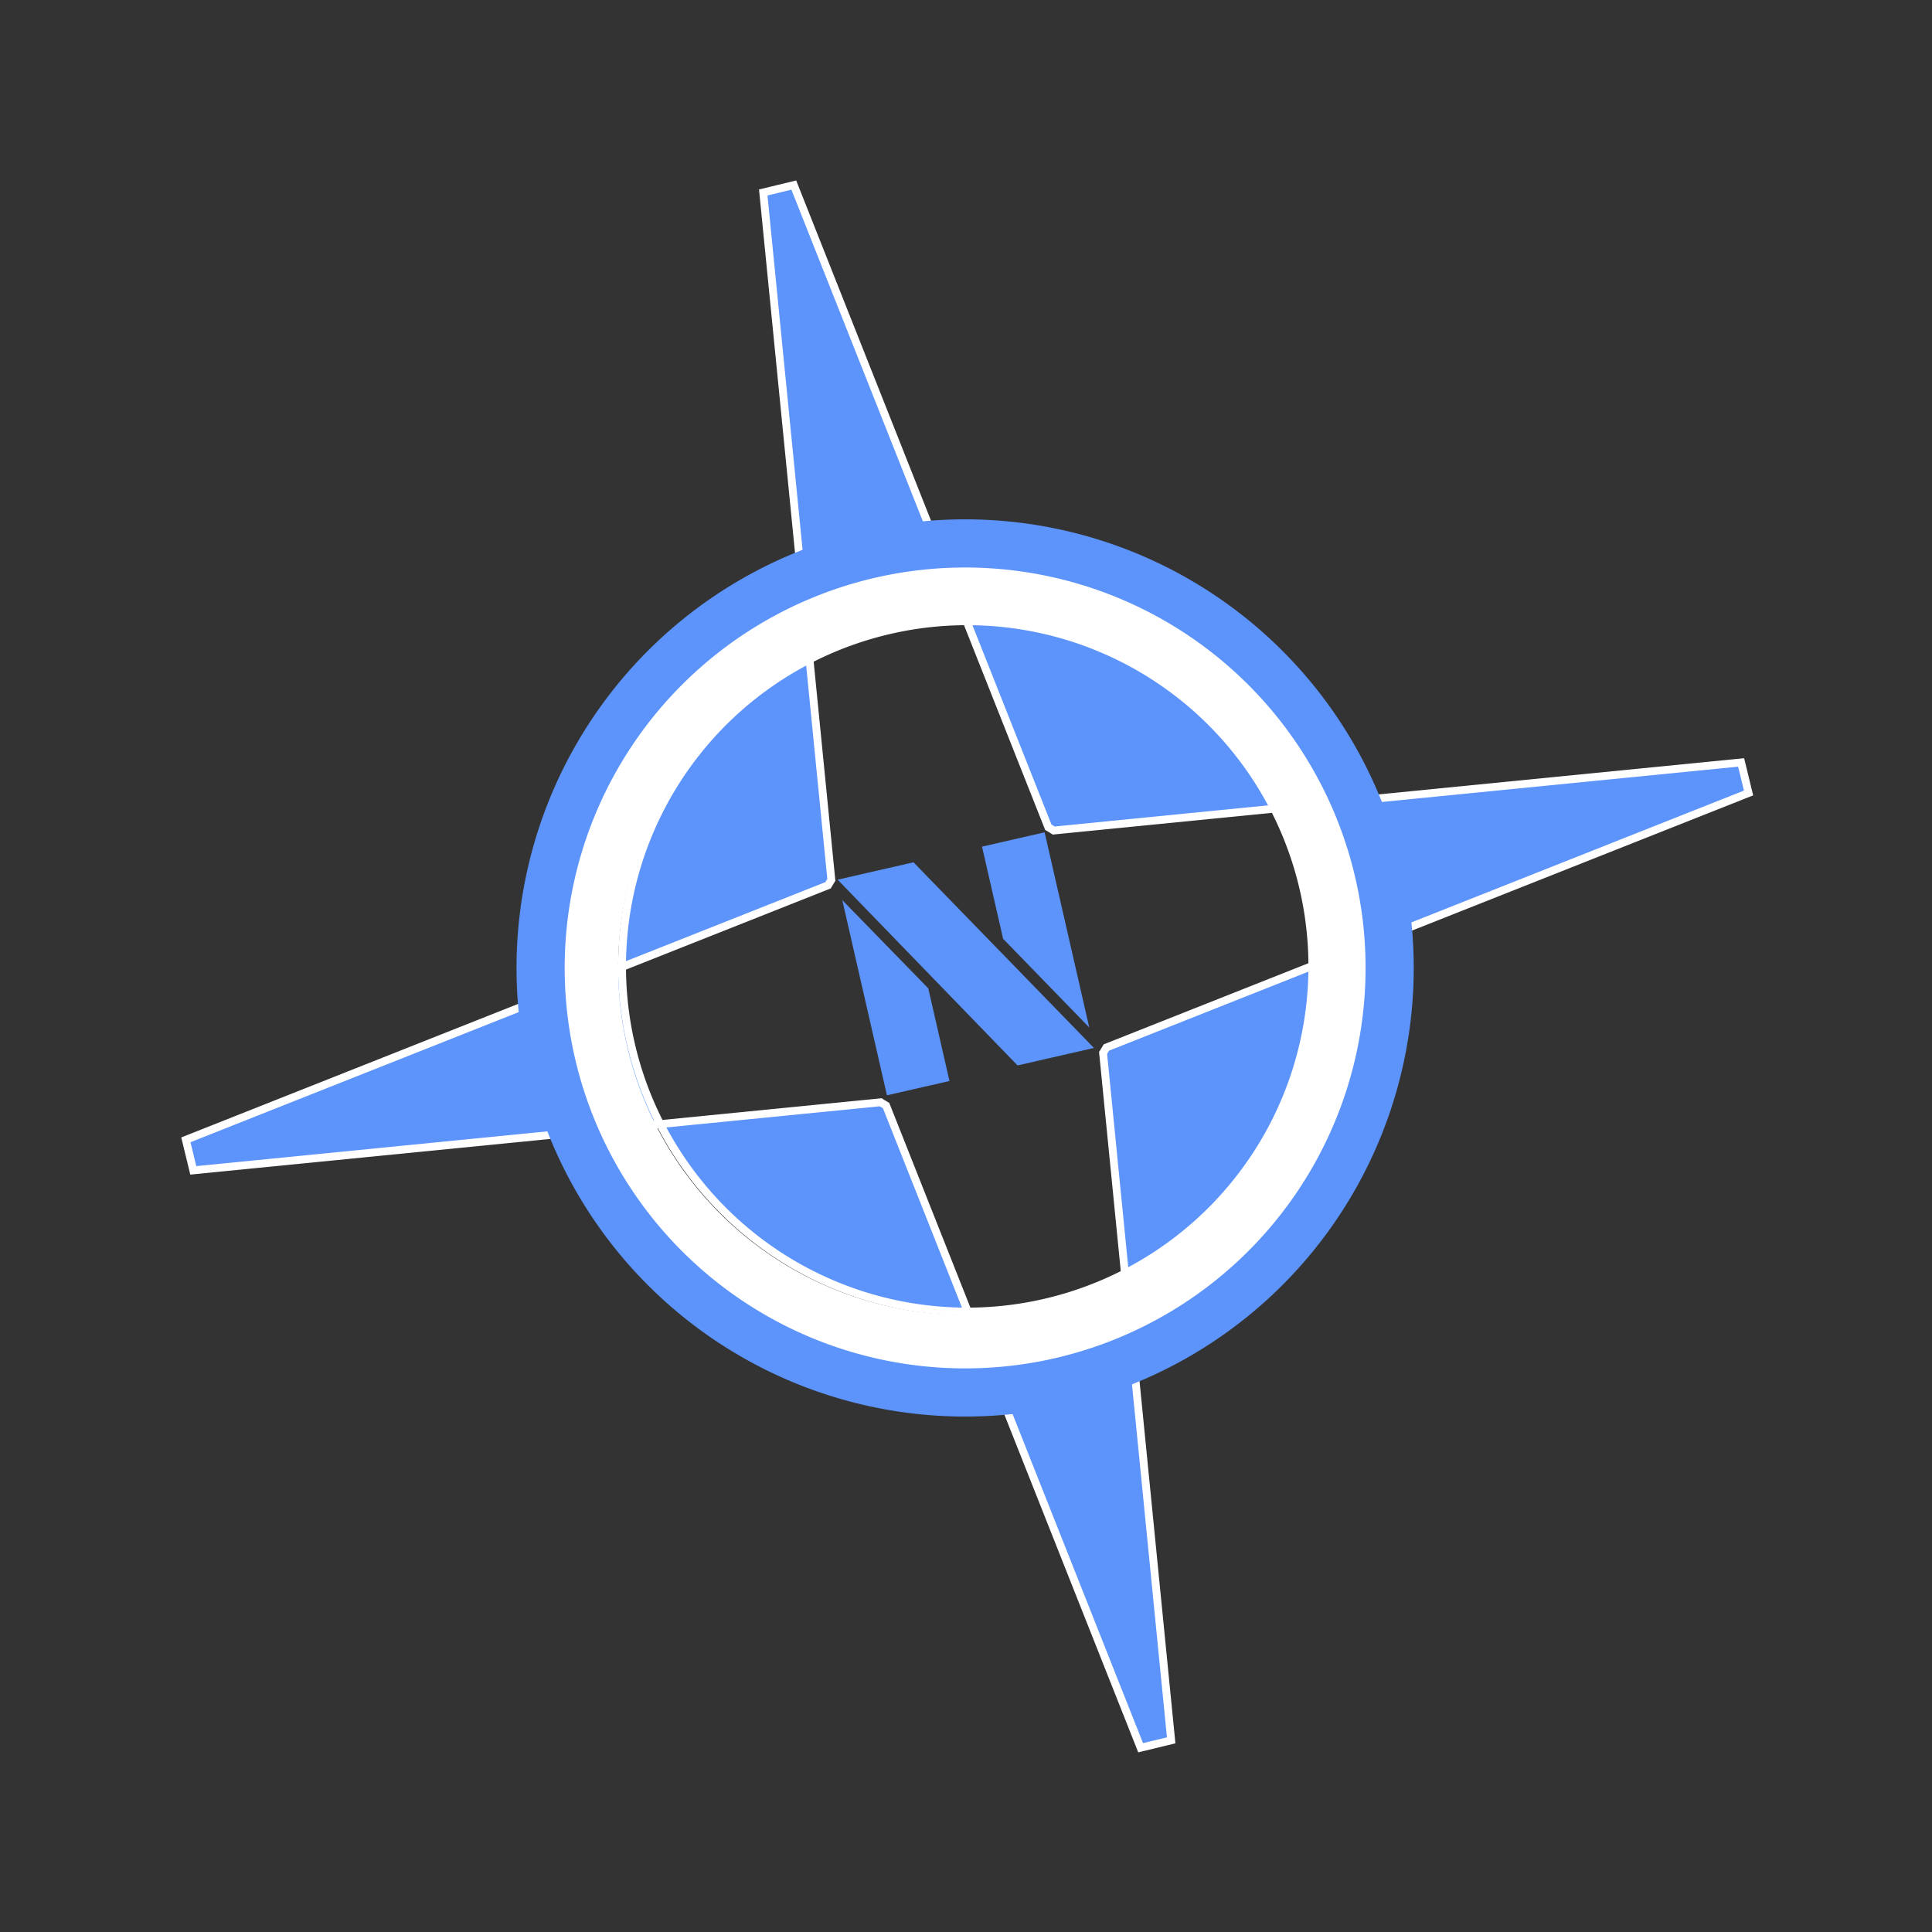 <?xml version="1.0" encoding="utf-8"?>
<svg viewBox="-338.712 -55.513 493.039 493.039" width="493.039" height="493.039" xmlns="http://www.w3.org/2000/svg" xmlns:bx="https://boxy-svg.com">
  <rect x="-338.712" y="-55.513" width="493.039" height="493.039" fill="#333333" stroke="none"/>
  <path transform="matrix(0.099, 0.408, -0.408, 0.099, 87.997, -80.644)" d="M 518.448 82.605 L 537.552 82.605 L 595.859 498.423 A 97.908 97.908 0 0 1 598.577 501.141 L 1014.395 559.448 L 1014.395 578.552 L 598.577 636.859 A 97.908 97.908 0 0 1 595.859 639.577 L 537.552 1055.395 L 518.448 1055.395 L 460.141 639.577 A 97.908 97.908 0 0 1 457.423 636.859 L 41.605 578.552 L 41.605 559.448 L 457.423 501.141 A 97.908 97.908 0 0 1 460.141 498.423 Z M 528 359.208 A 209.792 209.792 0 0 0 528 778.792 A 209.792 209.792 0 0 0 528 359.208" style="stroke-width: 4.763; stroke: rgb(255, 255, 255); fill: rgb(93, 148, 251);" bx:shape="cog 528 569 209.792 97.908 486.395 0.95 4 1@2de0da93"/>
  <path transform="matrix(-0.558, 0.83, -0.83, -0.558, 630.525, 103.883)" d="M 476 551 m -108.682 0 a 108.682 108.682 0 1 0 217.364 0 a 108.682 108.682 0 1 0 -217.364 0 Z M 476 551 m -88.527 0 a 88.527 88.527 0 0 1 177.054 0 a 88.527 88.527 0 0 1 -177.054 0 Z" style="fill: rgb(255, 255, 255);" bx:shape="ring 476 551 88.527 88.527 108.682 108.682 1@41c483d8"/>
  <path transform="matrix(-0.558, 0.83, -0.83, -0.558, 630.524, 103.883)" d="M 476 551 m -114.466 0 a 114.466 114.466 0 1 0 228.932 0 a 114.466 114.466 0 1 0 -228.932 0 Z M 476 551 m -102.179 0 a 102.179 102.179 0 0 1 204.358 0 a 102.179 102.179 0 0 1 -204.358 0 Z" style="stroke-width: 0; fill: rgb(93, 148, 251);" bx:shape="ring 476 551 102.179 102.179 114.466 114.466 1@e544d413"/>
  <path d="M -212.284 219.339 L -177.964 275.779 L -197.954 275.779 L -232.144 219.339 L -212.284 219.339 Z M -215.774 275.779 L -232.144 275.779 L -232.144 224.699 L -215.774 251.539 L -215.774 275.779 Z M -194.344 219.339 L -177.964 219.339 L -177.964 270.419 L -194.344 243.459 L -194.344 219.339 Z" style="fill: rgb(93, 148, 251); white-space: pre;" transform="matrix(0.975, -0.223, 0.223, 0.975, 52.472, -96.65)"/>
</svg>